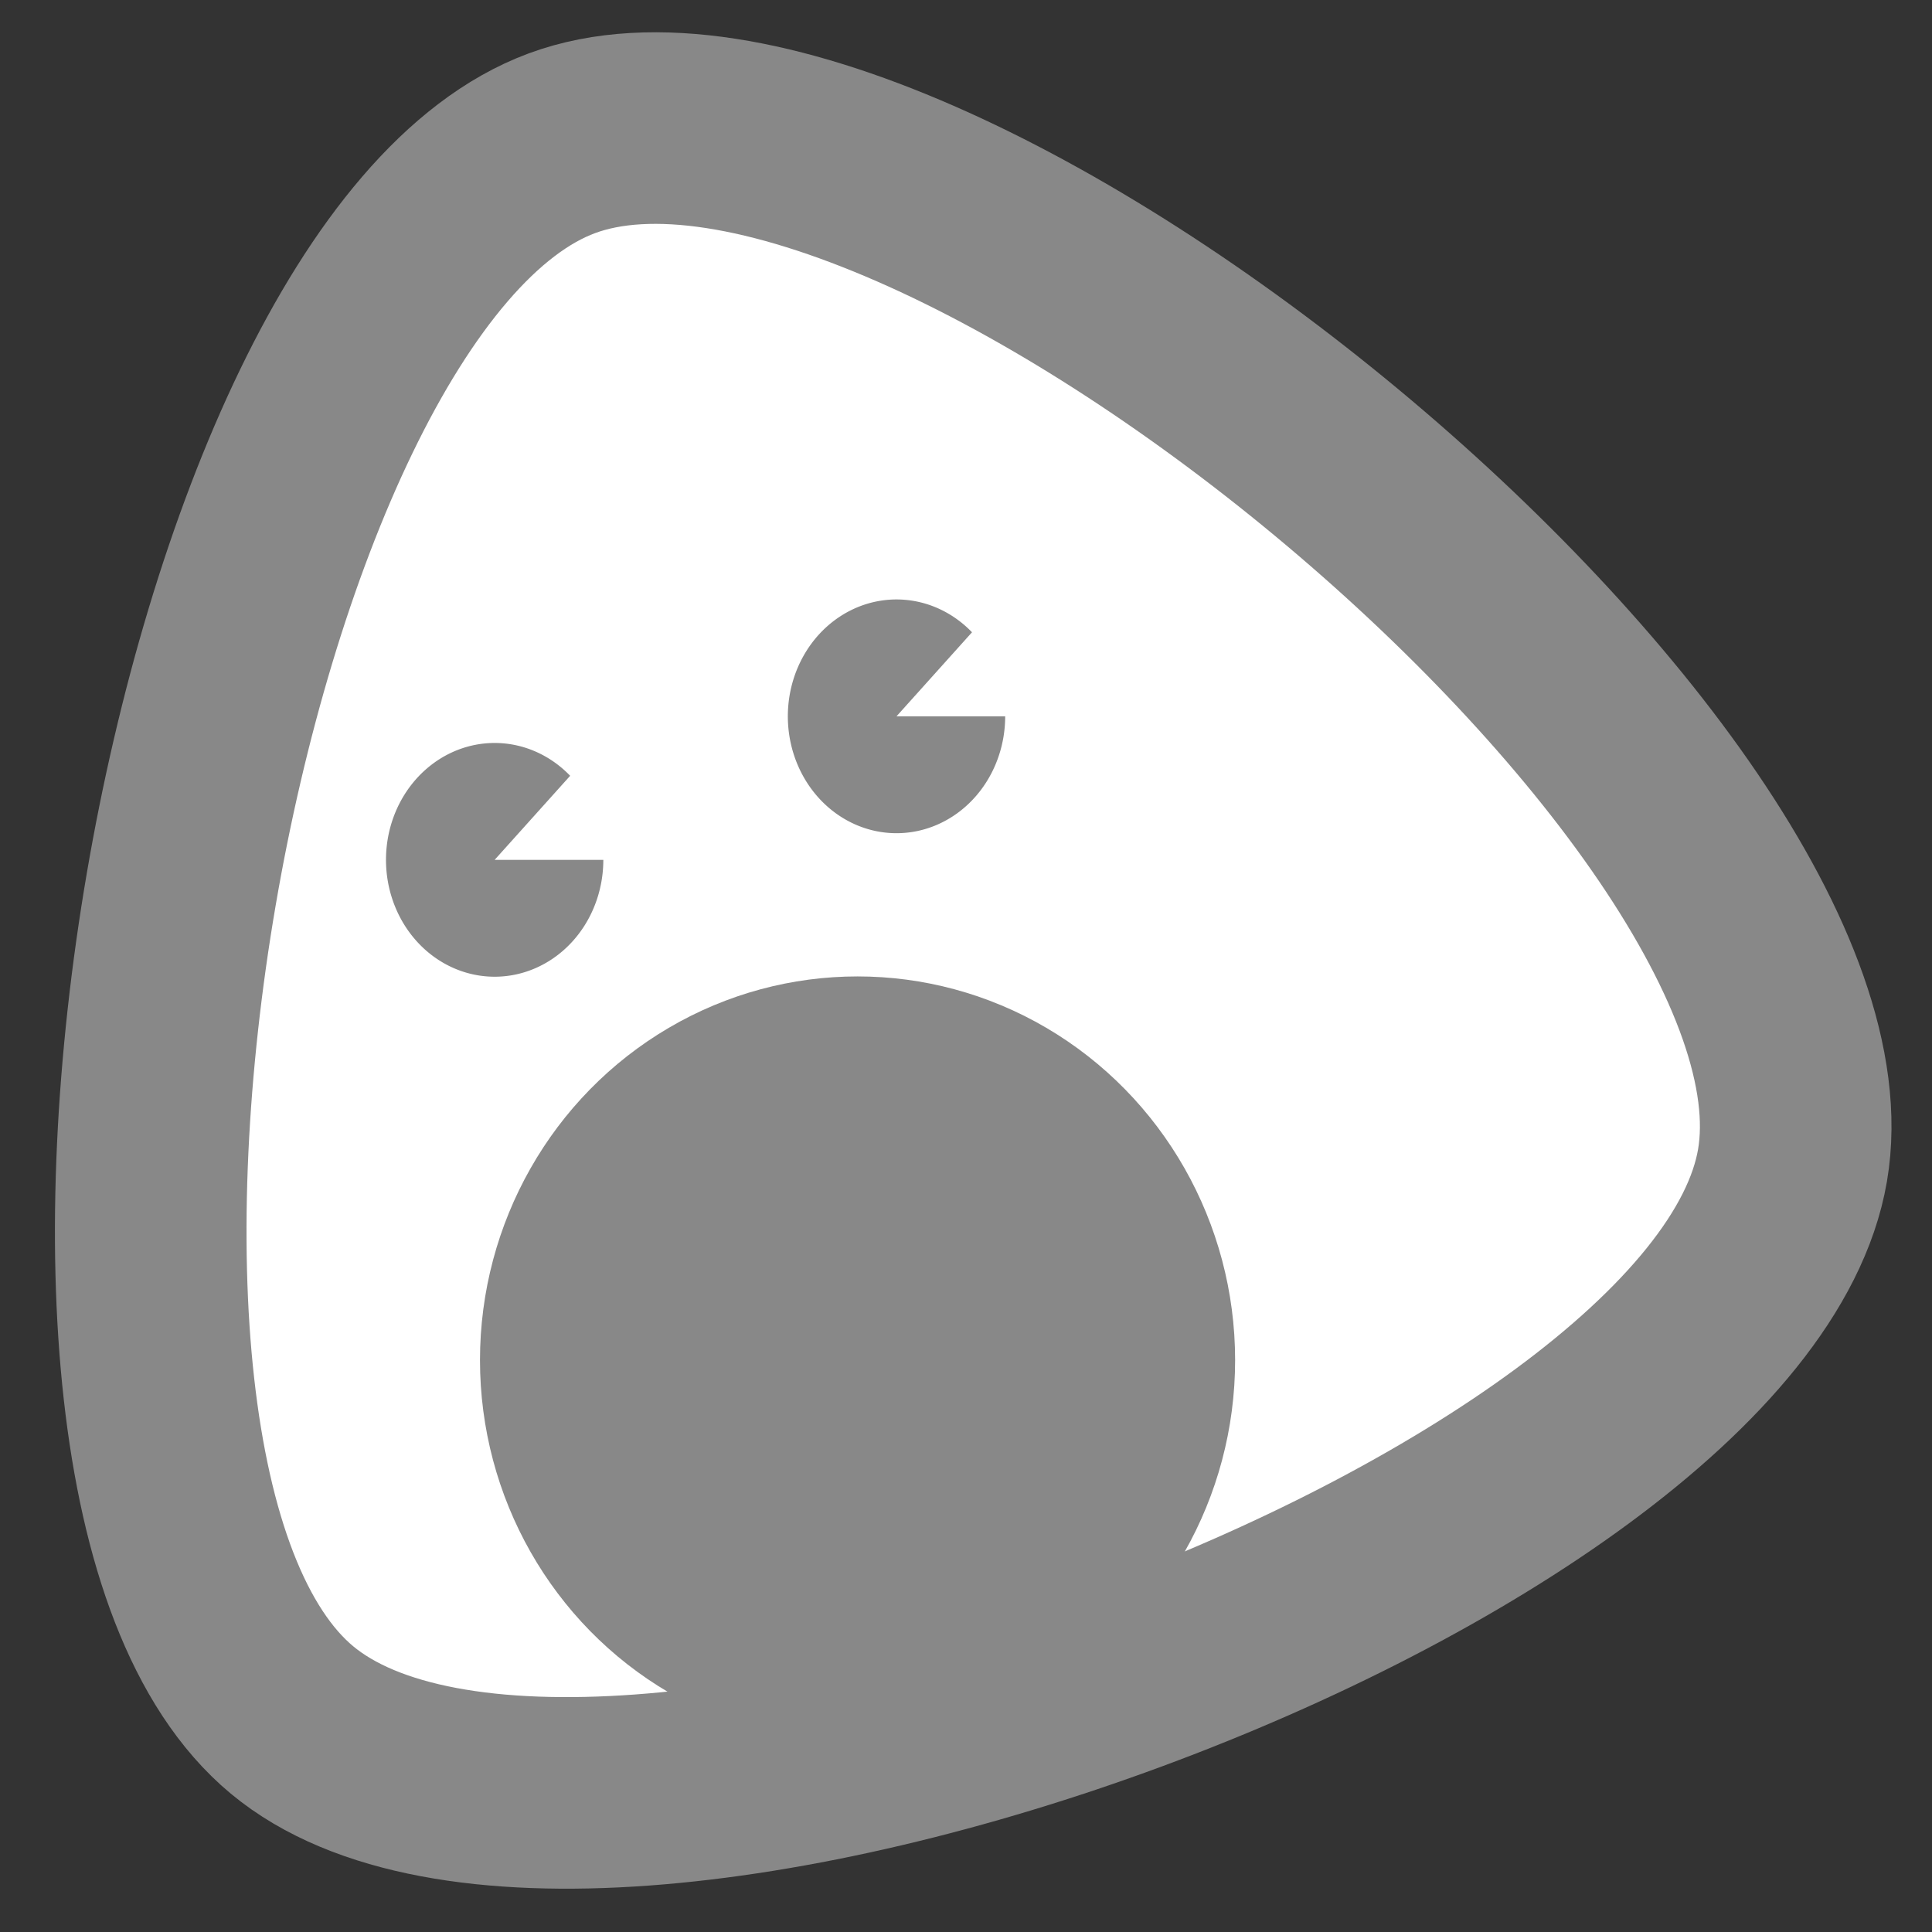 <?xml version='1.0' encoding='utf-8'?><svg xmlns="http://www.w3.org/2000/svg" width="200mm" height="200mm" viewBox="50 50 100 100" version="1.1"><rect x="50" y="50" width="100" height="100" fill="#333333" stroke="none"/><g transform="matrix(0.759,0,0,0.759,24.133,24.358)"><path style="fill:#ffffff;stroke:#888888;stroke-width:13.065;stroke-linecap:butt;stroke-linejoin:round;stroke-miterlimit:1;stroke-dasharray:none;paint-order:normal" d="M 164.709,125 C 160.292,150.806 82.526,179.552 62.385,162.823 42.245,146.095 56.233,64.375 80.791,55.297 105.349,46.219 169.126,99.193 164.709,125 Z" transform="translate(-8.389,-11.745)" /></g><g transform="matrix(0.759,0,0,0.759,24.133,24.358)"><ellipse style="fill:#888888;stroke:#888888;stroke-width:15.82;stroke-linecap:butt;stroke-linejoin:round;stroke-miterlimit:1;stroke-dasharray:none;stroke-opacity:0;paint-order:normal" ry="26.167" rx="25.748" cy="126.538" cx="92.561" /></g><g transform="matrix(0.759,0,0,0.759,24.133,24.358)"><path style="fill:#888888;stroke:#888888;stroke-width:13.065;stroke-linecap:butt;stroke-linejoin:round;stroke-miterlimit:1;stroke-dasharray:none;stroke-opacity:0;paint-order:normal" d="m 75.224,92.421 a 7.41,7.97 0 0 1 -5.933,7.81 7.41,7.97 0 0 1 -8.299,-4.697 7.41,7.97 0 0 1 2.625,-9.682 7.41,7.97 0 0 1 9.345,0.837 l -5.149,5.732 z" /><path style="fill:#888888;stroke:#888888;stroke-width:13.065;stroke-linecap:butt;stroke-linejoin:round;stroke-miterlimit:1;stroke-dasharray:none;stroke-opacity:0;paint-order:normal" d="m 102.628,82.634 a 7.41,7.97 0 0 1 -5.933,7.81 7.41,7.97 0 0 1 -8.299,-4.697 7.41,7.97 0 0 1 2.625,-9.682 7.41,7.97 0 0 1 9.345,0.837 l -5.149,5.732 z" /></g></svg>
